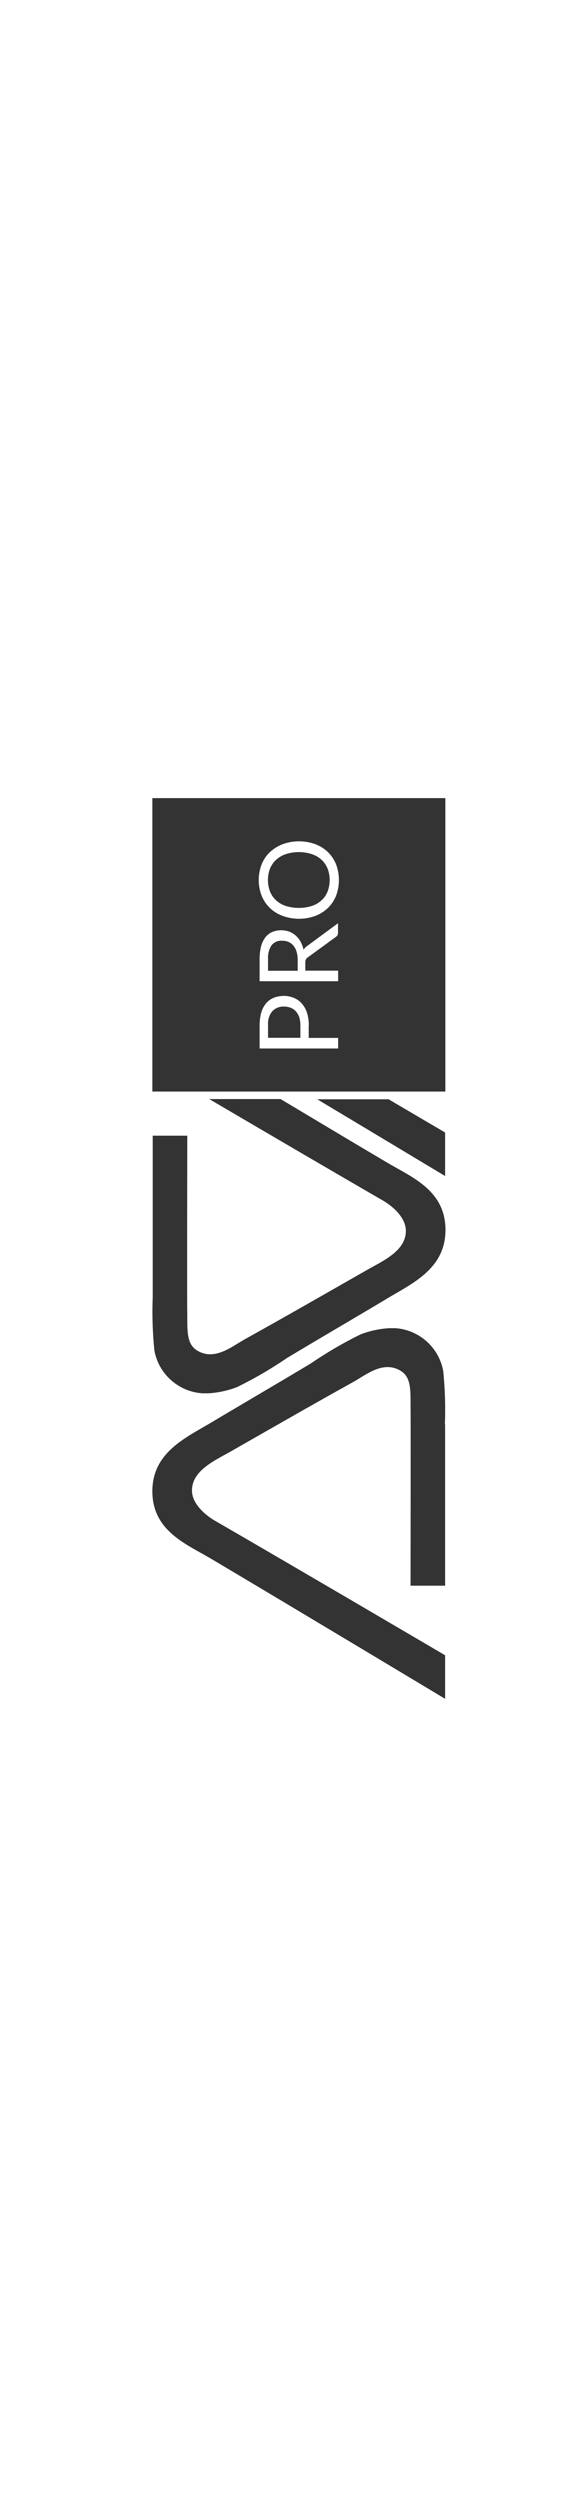 <?xml version="1.0" encoding="UTF-8"?>
<svg id="Layer_1" data-name="Layer 1" xmlns="http://www.w3.org/2000/svg" viewBox="0 0 50 213">
  <rect x="0" y="0" width="50" height="213" fill="#333333" stroke="none"/>
  <defs>
    <style>
      .cls-1 {
        fill: #fff;
        stroke-width: 0px;
      }
    </style>
  </defs>
  <path class="cls-1" d="M26.05,82.02c0-.1.01-.19.05-.28.04-.07.09-.13.16-.17l2.39-1.74c.13-.08.2-.22.19-.36v-.81l-2.66,1.96c-.12.08-.21.18-.28.3-.05-.24-.14-.48-.26-.7-.11-.2-.25-.37-.42-.52-.16-.14-.35-.25-.55-.33-.47-.16-.97-.15-1.43.03-.23.1-.43.25-.59.45-.17.23-.3.49-.37.76-.09.36-.13.73-.13,1.1v1.89h6.7v-.9h-2.8v-.69ZM25.4,82.71h-2.53v-.99c-.03-.41.07-.83.3-1.18.22-.27.55-.42.9-.39.18,0,.37.03.54.1h0c.16.07.3.17.42.31.12.15.22.32.27.51.07.23.1.46.1.7v.95Z"/>
  <path class="cls-1" d="M26.35,87.35c0-.36-.05-.72-.16-1.07-.09-.29-.24-.55-.44-.78-.18-.21-.41-.37-.67-.48h0c-.27-.11-.56-.17-.85-.17-.29,0-.58.05-.85.15-.25.1-.48.26-.66.46-.19.23-.33.49-.42.78-.1.36-.15.73-.15,1.11v1.98h6.7v-.9h-2.51v-1.08ZM25.63,88.42h-2.76v-1.08h0c-.03-.42.09-.85.36-1.18.26-.27.62-.42,1-.4.19,0,.38.03.57.1.17.07.32.17.44.3.13.15.23.32.29.5.07.22.1.45.1.68v1.08Z"/>
  <path class="cls-1" d="M23.04,77.37c.31.3.68.52,1.09.67.89.32,1.87.32,2.76,0,.4-.15.77-.38,1.08-.67.3-.29.54-.65.7-1.04.33-.87.33-1.83,0-2.7-.16-.39-.4-.75-.7-1.04-.31-.3-.68-.52-1.08-.67-.89-.32-1.87-.32-2.76,0-.4.15-.77.38-1.09.67-.31.29-.55.65-.71,1.04-.34.87-.34,1.83,0,2.7.16.39.4.75.71,1.04ZM23.04,74c.12-.28.29-.54.52-.75.24-.21.52-.38.83-.48.72-.23,1.49-.23,2.21,0,.31.1.59.26.83.48.23.21.4.46.52.75.24.63.24,1.33,0,1.96-.11.29-.29.54-.52.75-.24.22-.52.38-.83.48-.72.22-1.49.22-2.21,0-.31-.1-.59-.26-.83-.48-.23-.21-.41-.47-.52-.75-.24-.63-.24-1.33,0-1.96Z"/>
  <path class="cls-1" d="M0,0v213h50V0H0ZM37.98,121.36v13.74h-2.95s.02-15.13,0-15.13c0-1.57.06-2.67-.9-3.21-1.48-.84-2.91.39-4,.99-3.46,1.92-6.89,3.89-10.47,5.93-1.34.76-3.28,1.61-3.28,3.31,0,1.12,1.11,2.08,1.95,2.57,6.6,3.81,19.65,11.47,19.65,11.47v3.71s-13.38-8.03-20.03-11.97c-2.09-1.23-4.99-2.37-4.95-5.78.04-3.28,2.88-4.51,5.09-5.83,2.68-1.6,5.76-3.39,8.42-4.99h0c1.35-.92,2.77-1.75,4.23-2.47.79-.31,1.63-.49,2.47-.54h.52c2.04.14,3.73,1.65,4.09,3.66.15,1.51.2,3.03.14,4.55ZM32.91,110.71c-2.68,1.6-5.76,3.39-8.42,4.99-1.35.92-2.77,1.75-4.24,2.47-.79.31-1.63.49-2.47.54h-.52c-2.04-.14-3.73-1.65-4.09-3.66-.15-1.51-.2-3.03-.14-4.54v-13.75h2.95s-.03,15.13,0,15.13c0,1.56-.06,2.67.9,3.21,1.48.84,2.91-.39,4-.99,3.46-1.92,6.89-3.89,10.47-5.93,1.34-.76,3.28-1.61,3.28-3.31h0c0-1.13-1.11-2.09-1.95-2.58-4.02-2.32-10.43-6.07-14.83-8.65h6.09c3.28,1.96,6.66,3.98,9.12,5.43,2.1,1.24,4.99,2.37,4.95,5.79-.04,3.28-2.88,4.51-5.09,5.84ZM27.07,93.66h6.09c2.82,1.66,4.82,2.83,4.82,2.83v3.71s-5.31-3.19-10.91-6.54ZM38,93H13v-25h25v25Z"/>
</svg>